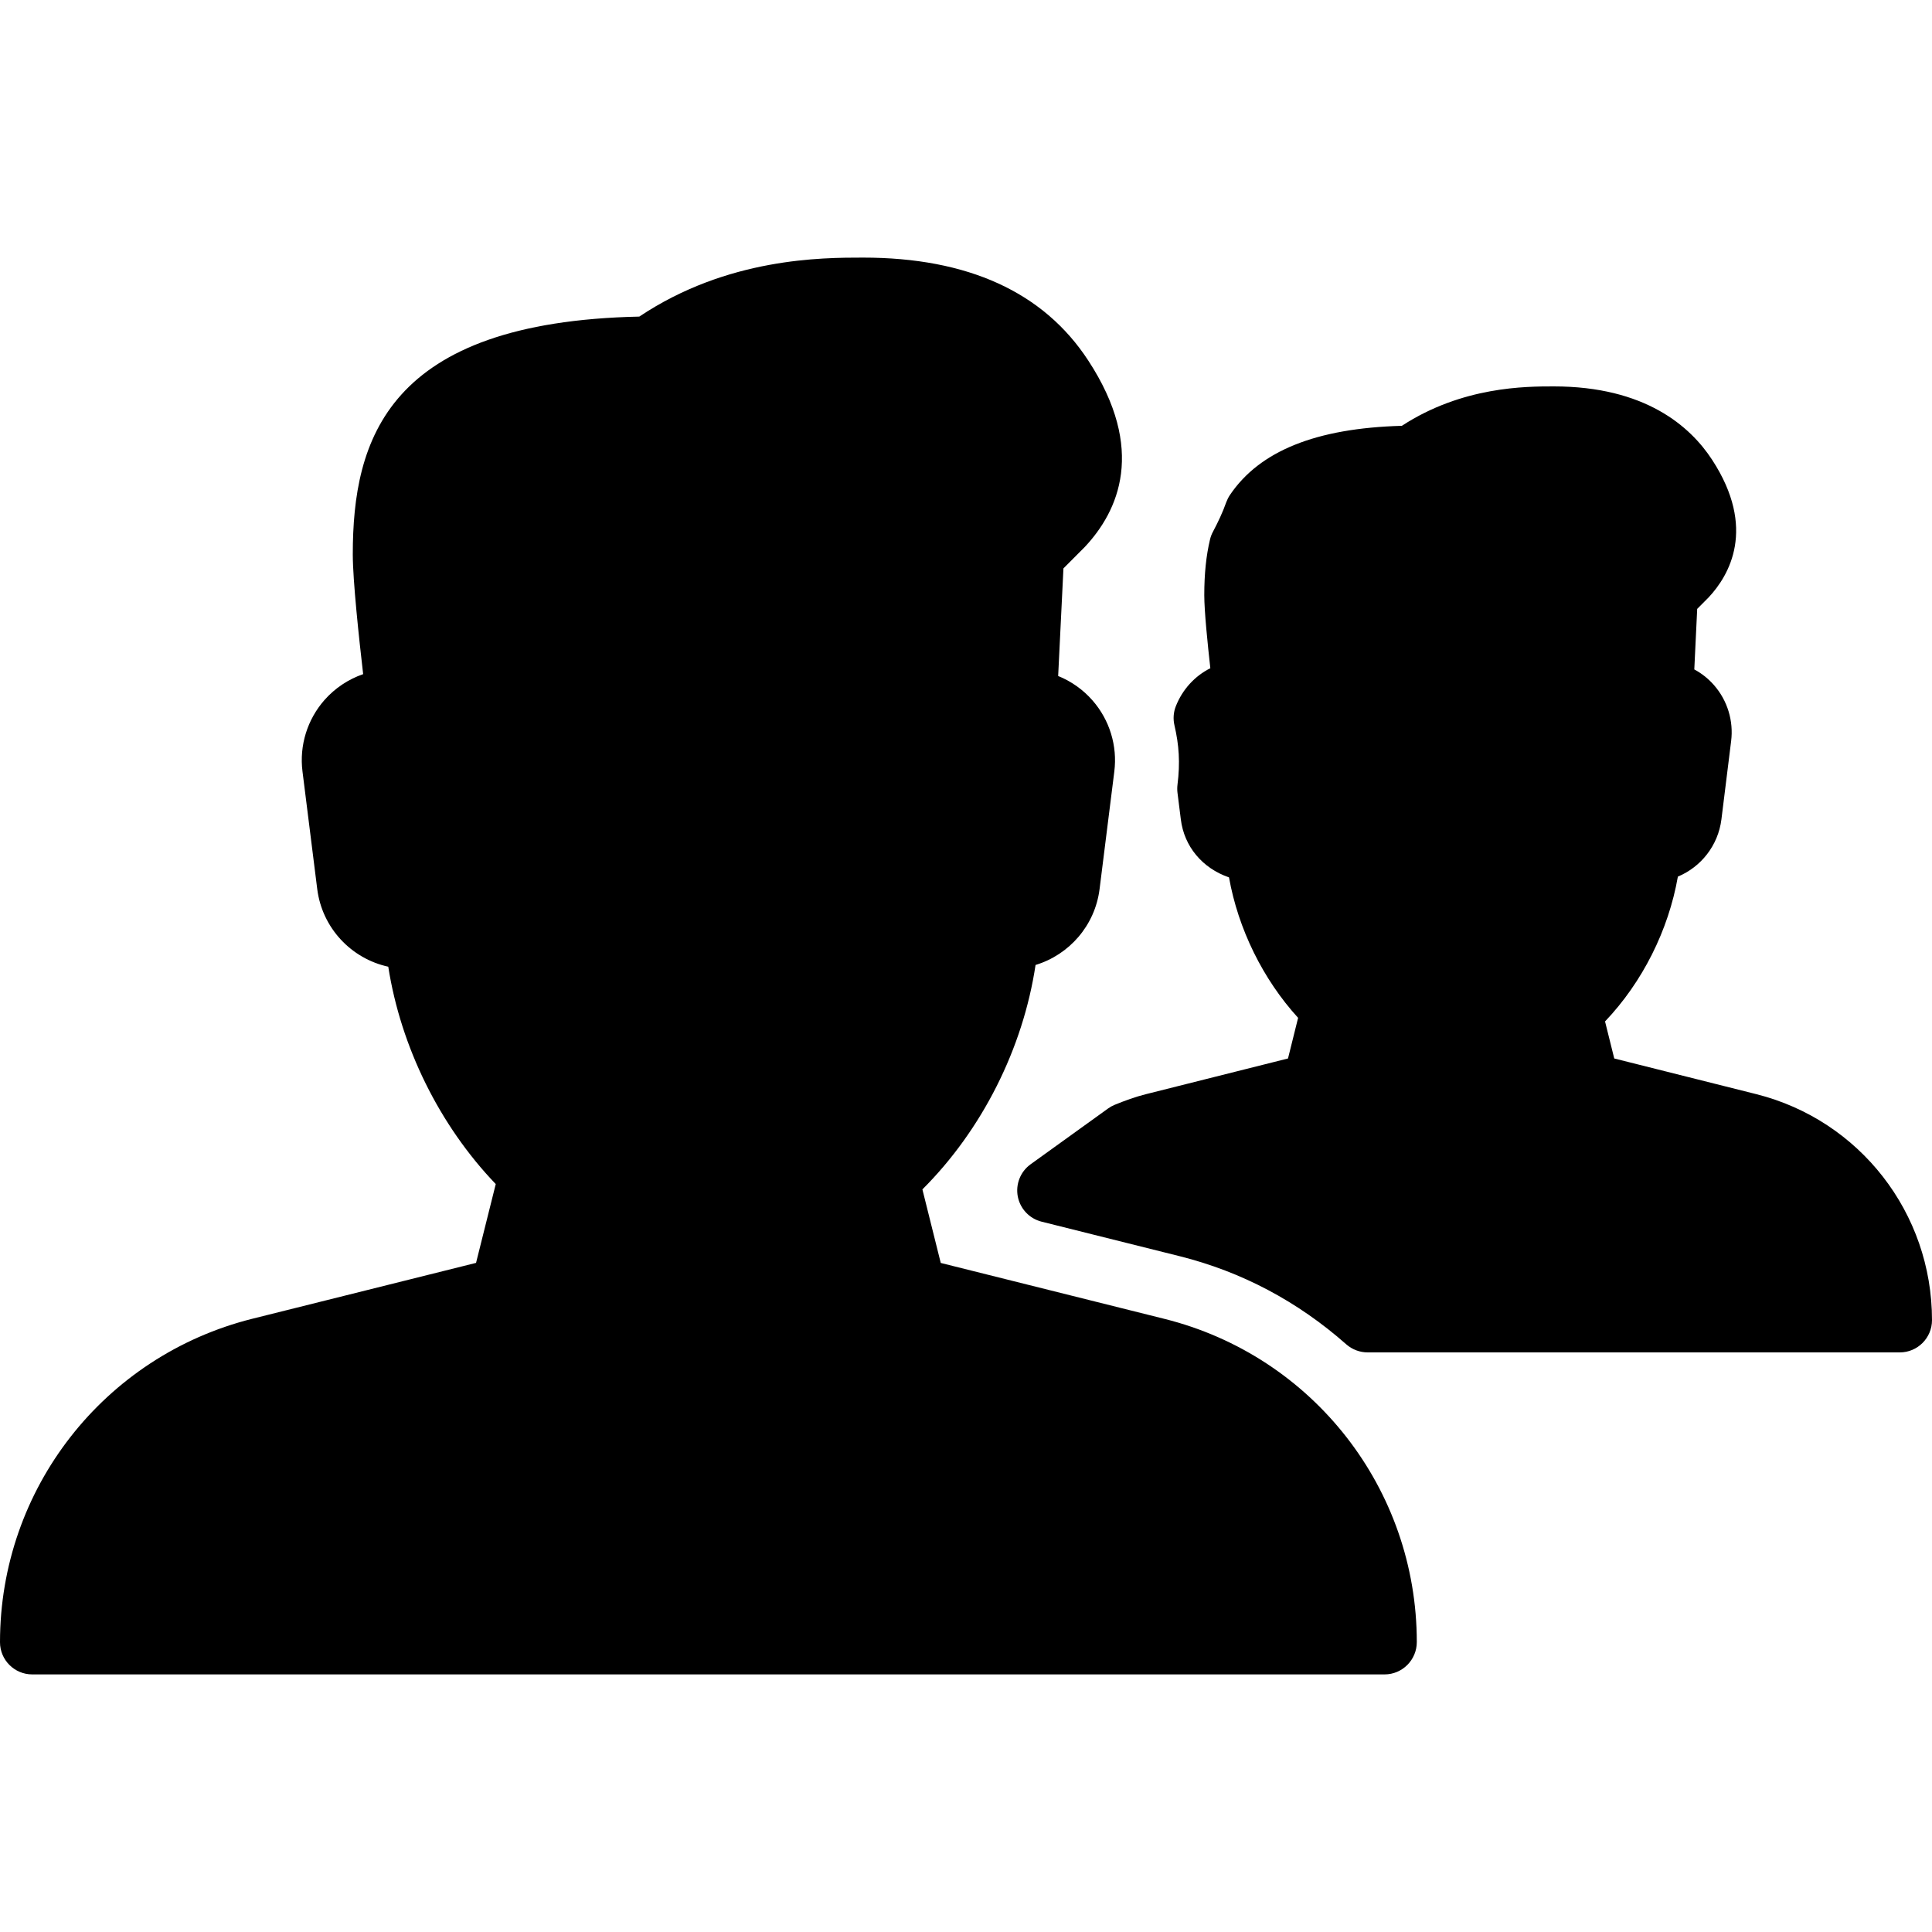<?xml version="1.0" encoding="iso-8859-1"?>
<!-- Generator: Adobe Illustrator 19.0.0, SVG Export Plug-In . SVG Version: 6.00 Build 0)  -->
<svg version="1.1" id="Layer_1" xmlns="http://www.w3.org/2000/svg" xmlns:xlink="http://www.w3.org/1999/xlink" x="0px" y="0px"
	 viewBox="0 0 30 30" style="enable-background:new 0 0 30 30;" xml:space="preserve">
<g>
	<g>
		<path d="M27.272,16.99l-2.206-0.554l-0.143-0.575c0.581-0.61,0.985-1.416,1.131-2.249c0.358-0.149,0.625-0.482,0.676-0.888
			l0.151-1.217c0.039-0.313-0.057-0.628-0.264-0.866c-0.088-0.101-0.192-0.184-0.308-0.246l0.045-0.94l0.178-0.179
			c0.318-0.34,0.749-1.07,0.054-2.136C26.247,6.62,25.545,6,24.126,6c-0.433,0-1.419,0-2.358,0.612
			c-1.332,0.037-2.206,0.389-2.669,1.073c-0.024,0.036-0.043,0.074-0.058,0.114c-0.055,0.157-0.128,0.31-0.208,0.461
			c-0.02,0.037-0.034,0.076-0.044,0.117C18.729,8.629,18.7,8.911,18.7,9.24c0,0.251,0.052,0.76,0.094,1.136
			c-0.239,0.12-0.432,0.327-0.536,0.591c-0.037,0.094-0.044,0.198-0.021,0.296c0.071,0.306,0.09,0.58,0.047,0.922
			c-0.005,0.042-0.005,0.084,0,0.125l0.052,0.414c0.051,0.417,0.332,0.757,0.748,0.9c0.143,0.801,0.526,1.581,1.073,2.181L20,16.436
			l-2.205,0.554c-0.168,0.042-0.328,0.101-0.485,0.165c-0.037,0.015-0.071,0.034-0.103,0.057l-1.204,0.867
			c-0.158,0.114-0.235,0.309-0.199,0.5c0.037,0.191,0.181,0.344,0.37,0.391l2.147,0.537c0.958,0.24,1.828,0.7,2.584,1.368
			C20.998,20.956,21.115,21,21.237,21H29.5c0.276,0,0.5-0.225,0.5-0.501C30,18.836,28.878,17.394,27.272,16.99z M18.08,20.479
			l-3.472-0.868l-0.285-1.142c0.927-0.925,1.562-2.188,1.757-3.485c0.522-0.158,0.923-0.612,0.994-1.178l0.229-1.826
			c0.05-0.398-0.073-0.8-0.337-1.102c-0.147-0.169-0.332-0.299-0.535-0.381l0.082-1.671l0.33-0.331
			c0.525-0.558,0.96-1.515,0.054-2.899C16.204,4.536,15.028,4,13.402,4c-0.638,0-2.104,0-3.475,0.916
			C6.01,5,5.478,6.828,5.478,8.609c0,0.403,0.096,1.298,0.161,1.859c-0.229,0.079-0.436,0.216-0.599,0.4
			c-0.268,0.304-0.394,0.708-0.343,1.111l0.229,1.826c0.076,0.604,0.528,1.081,1.103,1.206c0.195,1.246,0.797,2.466,1.669,3.375
			l-0.306,1.224L3.92,20.477C1.612,21.055,0,23.12,0,25.5C0,25.776,0.224,26,0.5,26h21c0.276,0,0.5-0.226,0.5-0.502
			C22,23.12,20.388,21.055,18.08,20.479z"/>
	</g>
</g>
</svg>
